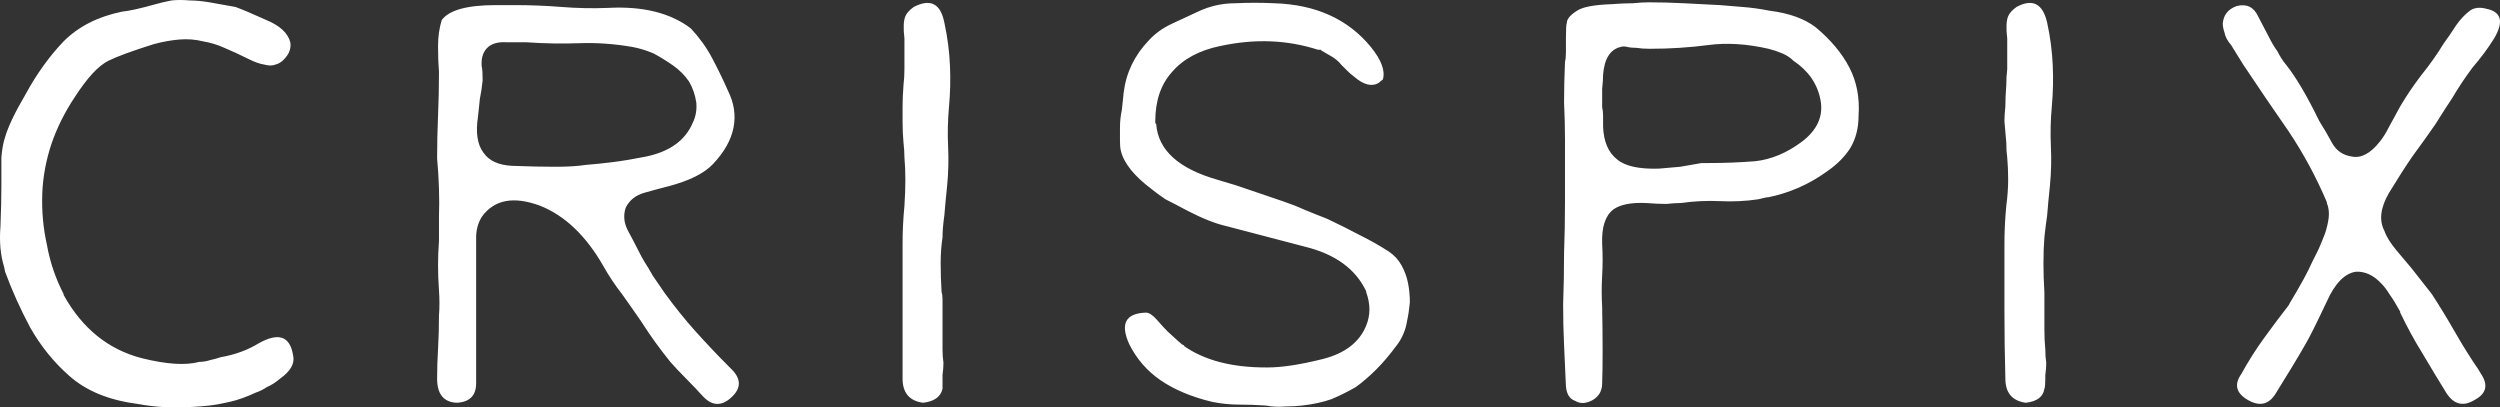 <svg data-v-423bf9ae="" xmlns="http://www.w3.org/2000/svg" viewBox="0 0 368.196 60" class="font"><rect x="0" y="0" width="368.196" height="60" fill="#333333" stroke="none"/><!----><!----><!----><g data-v-423bf9ae="" id="5b58bf1c-ce86-41f2-91aa-94115b5cb032" fill="white" transform="matrix(13.683,0,0,13.683,0.068,-73.409)"><path d="M2.78 9.06L2.78 9.06L2.78 9.06Q3.10 8.88 3.15 9.19L3.15 9.19L3.15 9.19Q3.18 9.32 3.01 9.44L3.01 9.44L3.01 9.44Q2.94 9.50 2.87 9.53L2.87 9.53L2.87 9.53Q2.81 9.57 2.75 9.59L2.75 9.59L2.75 9.59Q2.60 9.66 2.47 9.69L2.47 9.69L2.47 9.69Q2.34 9.72 2.25 9.73L2.25 9.73L2.25 9.73Q2.07 9.75 1.87 9.75L1.87 9.75L1.87 9.75Q1.67 9.75 1.46 9.71L1.46 9.71L1.46 9.71Q1.01 9.65 0.74 9.41L0.74 9.41L0.74 9.41Q0.49 9.19 0.32 8.89L0.32 8.89L0.32 8.89Q0.16 8.59 0.05 8.29L0.05 8.29L0.04 8.24L0.04 8.24Q-0.02 8.05-0.00 7.80L-0.00 7.80L-0.00 7.80Q0.01 7.56 0.01 7.35L0.01 7.35L0.01 7.35Q0.01 7.18 0.01 7.06L0.01 7.06L0.01 7.06Q0.02 6.93 0.05 6.84L0.05 6.84L0.05 6.84Q0.10 6.67 0.27 6.38L0.27 6.38L0.27 6.38Q0.45 6.05 0.68 5.81L0.68 5.81L0.68 5.81Q0.92 5.57 1.31 5.49L1.31 5.49L1.31 5.49Q1.42 5.48 1.67 5.41L1.67 5.41L1.67 5.41Q1.74 5.39 1.84 5.37L1.84 5.37L1.84 5.37Q1.93 5.36 2.04 5.37L2.04 5.37L2.04 5.37Q2.13 5.37 2.25 5.39L2.25 5.39L2.25 5.39Q2.37 5.41 2.53 5.44L2.53 5.44L2.53 5.44Q2.64 5.48 2.86 5.58L2.86 5.58L2.86 5.58Q3.08 5.67 3.12 5.82L3.12 5.82L3.12 5.82Q3.13 5.88 3.10 5.94L3.10 5.94L3.10 5.94Q3.04 6.04 2.96 6.06L2.96 6.06L2.96 6.06Q2.91 6.08 2.84 6.06L2.84 6.06L2.84 6.06Q2.77 6.05 2.67 6.00L2.67 6.00L2.67 6.00Q2.53 5.93 2.41 5.88L2.41 5.88L2.41 5.88Q2.30 5.83 2.18 5.81L2.18 5.81L2.18 5.81Q2.06 5.78 1.93 5.79L1.93 5.79L1.93 5.79Q1.80 5.80 1.65 5.84L1.65 5.84L1.65 5.84Q1.30 5.95 1.16 6.02L1.16 6.02L1.16 6.02Q1.00 6.10 0.80 6.41L0.80 6.41L0.80 6.41Q0.64 6.65 0.55 6.91L0.55 6.91L0.55 6.91Q0.46 7.18 0.45 7.45L0.45 7.45L0.45 7.45Q0.44 7.73 0.50 8.00L0.50 8.00L0.50 8.00Q0.55 8.28 0.68 8.53L0.68 8.53L0.68 8.54L0.68 8.54L0.68 8.54Q0.98 9.08 1.52 9.22L1.52 9.22L1.52 9.22Q1.92 9.32 2.14 9.26L2.14 9.26L2.14 9.26Q2.20 9.26 2.26 9.24L2.26 9.24L2.26 9.24Q2.31 9.23 2.37 9.21L2.37 9.21L2.37 9.21Q2.60 9.17 2.78 9.06ZM7.43 5.67L7.43 5.67L7.43 5.67Q7.57 5.82 7.66 5.99L7.66 5.99L7.66 5.99Q7.75 6.16 7.83 6.34L7.83 6.34L7.83 6.34Q7.93 6.54 7.89 6.74L7.89 6.74L7.89 6.74Q7.85 6.94 7.67 7.13L7.67 7.13L7.67 7.13Q7.53 7.28 7.19 7.37L7.19 7.37L7.19 7.37Q7.07 7.40 6.93 7.44L6.93 7.44L6.93 7.44Q6.79 7.48 6.73 7.60L6.73 7.60L6.73 7.60Q6.69 7.72 6.75 7.84L6.75 7.84L6.75 7.84Q6.82 7.97 6.86 8.05L6.86 8.05L6.86 8.05Q6.90 8.13 6.93 8.18L6.93 8.18L6.93 8.18Q6.97 8.24 7.02 8.33L7.02 8.33L7.02 8.33Q7.08 8.42 7.15 8.52L7.15 8.52L7.15 8.52Q7.31 8.74 7.48 8.93L7.48 8.93L7.48 8.93Q7.66 9.13 7.83 9.30L7.83 9.30L7.87 9.34L7.87 9.34Q8.02 9.49 7.88 9.63L7.88 9.63L7.88 9.63Q7.72 9.79 7.57 9.64L7.57 9.64L7.57 9.64Q7.46 9.52 7.37 9.43L7.37 9.43L7.37 9.43Q7.28 9.34 7.21 9.26L7.21 9.26L7.21 9.26Q7.04 9.05 6.90 8.83L6.90 8.83L6.90 8.83Q6.79 8.67 6.69 8.53L6.69 8.53L6.69 8.53Q6.58 8.39 6.49 8.23L6.49 8.23L6.49 8.23Q6.21 7.74 5.81 7.58L5.81 7.58L5.81 7.58Q5.38 7.42 5.18 7.70L5.18 7.70L5.18 7.70Q5.12 7.80 5.12 7.92L5.12 7.92L5.12 9.40L5.12 9.49L5.12 9.49Q5.12 9.69 4.91 9.70L4.91 9.70L4.91 9.70Q4.70 9.69 4.70 9.44L4.70 9.44L4.70 9.44Q4.70 9.28 4.71 9.12L4.71 9.12L4.71 9.12Q4.72 8.95 4.72 8.76L4.72 8.76L4.72 8.76Q4.73 8.63 4.72 8.49L4.72 8.49L4.72 8.49Q4.71 8.35 4.71 8.22L4.71 8.22L4.71 8.22Q4.71 8.09 4.72 7.96L4.72 7.96L4.72 7.96Q4.72 7.83 4.72 7.70L4.72 7.70L4.72 7.70Q4.73 7.40 4.70 7.07L4.70 7.07L4.70 7.07Q4.70 6.84 4.71 6.61L4.71 6.61L4.71 6.61Q4.72 6.38 4.72 6.14L4.72 6.14L4.72 6.14Q4.71 6.02 4.71 5.86L4.71 5.86L4.71 5.86Q4.71 5.71 4.75 5.58L4.75 5.58L4.75 5.58Q4.87 5.42 5.33 5.42L5.33 5.42L5.54 5.42L5.54 5.42Q5.79 5.42 6.04 5.44L6.04 5.44L6.04 5.44Q6.29 5.46 6.54 5.45L6.54 5.45L6.54 5.45Q7.10 5.42 7.43 5.67ZM5.51 7.15L5.51 7.15L5.51 7.15Q5.77 7.16 5.97 7.16L5.97 7.16L5.97 7.16Q6.17 7.16 6.30 7.14L6.30 7.14L6.30 7.14Q6.43 7.13 6.59 7.11L6.59 7.11L6.59 7.11Q6.75 7.09 6.95 7.05L6.95 7.05L6.95 7.05Q7.33 6.97 7.45 6.69L7.45 6.69L7.45 6.69Q7.50 6.59 7.49 6.47L7.49 6.47L7.49 6.47Q7.47 6.34 7.41 6.24L7.41 6.24L7.41 6.24Q7.34 6.14 7.24 6.07L7.24 6.07L7.24 6.07Q7.14 6.00 7.03 5.94L7.03 5.94L7.03 5.94Q6.91 5.89 6.80 5.87L6.80 5.87L6.80 5.87Q6.51 5.82 6.23 5.83L6.23 5.83L6.23 5.83Q5.95 5.84 5.66 5.82L5.66 5.82L5.66 5.82Q5.61 5.82 5.55 5.82L5.55 5.82L5.55 5.82Q5.50 5.82 5.45 5.82L5.45 5.82L5.45 5.82Q5.30 5.81 5.23 5.89L5.23 5.89L5.23 5.89Q5.17 5.96 5.18 6.08L5.18 6.08L5.18 6.08Q5.19 6.12 5.19 6.23L5.19 6.23L5.19 6.23Q5.18 6.33 5.16 6.43L5.16 6.43L5.16 6.43Q5.15 6.52 5.14 6.62L5.14 6.62L5.14 6.62Q5.10 6.88 5.20 7.01L5.20 7.01L5.20 7.01Q5.29 7.14 5.51 7.15ZM9.93 9.70L9.93 9.70L9.93 9.70Q9.71 9.67 9.71 9.44L9.71 9.44L9.71 9.44Q9.71 9.07 9.71 8.72L9.71 8.72L9.71 8.72Q9.71 8.36 9.71 7.99L9.71 7.99L9.71 7.99Q9.71 7.79 9.73 7.58L9.73 7.58L9.73 7.58Q9.74 7.43 9.74 7.30L9.74 7.30L9.74 7.30Q9.74 7.17 9.73 7.06L9.73 7.06L9.73 7.06Q9.73 6.99 9.72 6.90L9.72 6.90L9.72 6.90Q9.71 6.80 9.71 6.67L9.71 6.67L9.71 6.67Q9.71 6.60 9.71 6.51L9.71 6.51L9.71 6.51Q9.71 6.41 9.72 6.28L9.72 6.28L9.72 6.28Q9.73 6.19 9.73 6.11L9.73 6.11L9.73 6.11Q9.73 6.04 9.73 5.99L9.73 5.99L9.73 5.84L9.73 5.83L9.73 5.78L9.73 5.78Q9.71 5.61 9.74 5.54L9.74 5.54L9.74 5.54Q9.76 5.49 9.83 5.44L9.83 5.44L9.83 5.44Q10.10 5.30 10.16 5.61L10.16 5.61L10.16 5.61Q10.21 5.84 10.22 6.07L10.22 6.07L10.22 6.07Q10.23 6.29 10.21 6.51L10.21 6.51L10.21 6.51L10.21 6.51Q10.19 6.73 10.20 6.94L10.20 6.94L10.20 6.94Q10.21 7.15 10.19 7.36L10.19 7.36L10.19 7.36Q10.17 7.55 10.16 7.68L10.16 7.68L10.16 7.68Q10.14 7.82 10.14 7.92L10.14 7.92L10.14 7.92Q10.12 8.05 10.12 8.20L10.12 8.20L10.12 8.20Q10.12 8.35 10.13 8.51L10.13 8.51L10.13 8.51Q10.14 8.54 10.14 8.59L10.14 8.59L10.14 8.59Q10.14 8.63 10.14 8.70L10.14 8.70L10.14 8.70Q10.14 8.80 10.14 8.91L10.14 8.91L10.14 8.91Q10.14 9.02 10.14 9.13L10.14 9.13L10.14 9.13Q10.14 9.20 10.15 9.27L10.15 9.27L10.15 9.27Q10.15 9.33 10.14 9.40L10.14 9.40L10.14 9.40Q10.14 9.54 10.14 9.55L10.14 9.55L10.14 9.55Q10.11 9.68 9.93 9.70ZM15.03 9.08L15.03 9.08L15.03 9.08Q14.92 9.23 14.81 9.34L14.81 9.34L14.81 9.34Q14.70 9.45 14.59 9.53L14.59 9.53L14.59 9.53Q14.47 9.60 14.33 9.66L14.33 9.66L14.33 9.66Q14.19 9.71 14.01 9.73L14.01 9.73L14.01 9.73Q13.92 9.74 13.83 9.74L13.83 9.74L13.83 9.74Q13.73 9.75 13.62 9.73L13.62 9.73L13.62 9.73Q13.47 9.72 13.33 9.72L13.33 9.72L13.33 9.72Q13.19 9.72 13.04 9.69L13.04 9.69L13.04 9.69Q12.71 9.61 12.49 9.46L12.49 9.46L12.49 9.46Q12.27 9.31 12.15 9.07L12.15 9.07L12.15 9.07Q12.00 8.74 12.33 8.73L12.33 8.73L12.33 8.73Q12.38 8.73 12.45 8.81L12.45 8.81L12.45 8.81Q12.52 8.89 12.56 8.93L12.56 8.93L12.56 8.93Q12.71 9.07 12.73 9.08L12.73 9.08L12.74 9.08L12.74 9.09L12.74 9.09Q13.07 9.32 13.62 9.32L13.62 9.32L13.63 9.32L13.64 9.32L13.64 9.32Q13.87 9.32 14.23 9.23L14.23 9.23L14.23 9.23Q14.59 9.14 14.70 8.87L14.70 8.87L14.70 8.87Q14.77 8.70 14.70 8.51L14.70 8.51L14.70 8.50L14.70 8.50Q14.53 8.14 14.04 8.02L14.04 8.02L13.20 7.80L13.20 7.80Q13.02 7.76 12.77 7.63L12.77 7.63L12.77 7.63Q12.64 7.56 12.54 7.51L12.54 7.51L12.54 7.51Q12.45 7.45 12.39 7.40L12.39 7.40L12.39 7.40Q12.11 7.19 12.06 6.99L12.06 6.99L12.06 6.99Q12.05 6.95 12.05 6.89L12.05 6.89L12.05 6.89Q12.05 6.83 12.05 6.74L12.05 6.74L12.05 6.74Q12.05 6.64 12.07 6.55L12.07 6.55L12.07 6.55Q12.08 6.46 12.09 6.36L12.09 6.36L12.09 6.36Q12.13 6.04 12.36 5.80L12.36 5.80L12.36 5.80Q12.46 5.69 12.61 5.62L12.61 5.62L12.61 5.62Q12.76 5.55 12.89 5.49L12.89 5.49L12.89 5.49Q13.08 5.40 13.29 5.40L13.29 5.40L13.29 5.40Q13.50 5.39 13.71 5.40L13.71 5.40L13.71 5.40Q14.38 5.42 14.75 5.87L14.75 5.87L14.75 5.87Q14.92 6.08 14.88 6.22L14.88 6.22L14.83 6.26L14.83 6.26Q14.72 6.32 14.57 6.19L14.57 6.19L14.57 6.19Q14.53 6.16 14.50 6.13L14.50 6.13L14.50 6.13Q14.46 6.09 14.43 6.06L14.43 6.06L14.43 6.06Q14.40 6.02 14.34 5.98L14.34 5.98L14.34 5.98Q14.29 5.95 14.22 5.91L14.22 5.91L14.21 5.90L14.18 5.90L14.18 5.90Q13.93 5.82 13.67 5.81L13.67 5.81L13.67 5.81Q13.41 5.80 13.13 5.86L13.13 5.86L13.13 5.86Q12.79 5.93 12.61 6.14L12.61 6.14L12.61 6.14Q12.43 6.34 12.43 6.67L12.43 6.67L12.43 6.69L12.44 6.70L12.44 6.70Q12.47 7.12 13.10 7.30L13.10 7.30L13.30 7.36L13.80 7.53L13.80 7.53Q13.92 7.57 14.03 7.62L14.03 7.62L14.03 7.62Q14.15 7.67 14.28 7.72L14.28 7.72L14.28 7.72Q14.47 7.81 14.64 7.90L14.64 7.90L14.64 7.90Q14.80 7.98 14.94 8.07L14.94 8.07L14.94 8.07Q15.03 8.13 15.08 8.22L15.08 8.22L15.08 8.22Q15.13 8.31 15.15 8.41L15.15 8.41L15.15 8.41Q15.17 8.51 15.17 8.62L15.17 8.62L15.17 8.62Q15.16 8.73 15.14 8.82L15.14 8.82L15.14 8.82Q15.13 8.89 15.10 8.96L15.10 8.96L15.10 8.96Q15.07 9.03 15.03 9.08ZM17.24 7.99L17.24 7.99L17.24 7.99Q17.25 8.16 17.24 8.33L17.24 8.33L17.24 8.33Q17.23 8.50 17.24 8.67L17.24 8.67L17.24 8.67Q17.25 9.21 17.24 9.49L17.24 9.49L17.24 9.49Q17.24 9.61 17.14 9.67L17.14 9.67L17.14 9.67Q17.03 9.73 16.95 9.68L16.95 9.68L16.95 9.68Q16.86 9.65 16.85 9.52L16.85 9.52L16.85 9.52Q16.84 9.30 16.83 9.08L16.83 9.08L16.83 9.08Q16.82 8.87 16.82 8.64L16.82 8.64L16.82 8.64Q16.83 8.37 16.83 8.09L16.83 8.09L16.83 8.09Q16.84 7.82 16.84 7.53L16.84 7.53L16.84 7.53Q16.84 7.37 16.84 7.20L16.84 7.20L16.84 7.20Q16.84 7.03 16.84 6.87L16.84 6.87L16.84 6.87Q16.84 6.68 16.83 6.47L16.83 6.47L16.83 6.47Q16.83 6.26 16.84 6.03L16.84 6.03L16.84 6.03Q16.85 5.99 16.85 5.93L16.85 5.93L16.85 5.93Q16.85 5.87 16.85 5.78L16.85 5.78L16.85 5.78Q16.85 5.63 16.86 5.61L16.86 5.61L16.86 5.61Q16.86 5.55 16.97 5.48L16.97 5.48L16.97 5.48Q17.06 5.42 17.34 5.41L17.34 5.41L17.34 5.41Q17.47 5.40 17.57 5.40L17.57 5.40L17.57 5.40Q17.67 5.39 17.74 5.39L17.74 5.39L17.74 5.39Q17.92 5.39 18.12 5.40L18.12 5.40L18.12 5.40Q18.31 5.41 18.51 5.42L18.51 5.42L18.51 5.42Q18.62 5.43 18.75 5.44L18.75 5.44L18.75 5.44Q18.89 5.45 19.04 5.48L19.04 5.48L19.04 5.48Q19.36 5.52 19.54 5.66L19.54 5.66L19.54 5.66L19.54 5.66Q19.78 5.86 19.90 6.09L19.90 6.09L19.90 6.09Q20.02 6.32 20.00 6.61L20.00 6.61L20.00 6.61Q20.00 6.81 19.91 6.96L19.91 6.96L19.91 6.96Q19.82 7.10 19.66 7.21L19.66 7.21L19.66 7.21Q19.37 7.42 19.02 7.49L19.02 7.49L19.02 7.49Q19.04 7.48 18.92 7.51L18.92 7.51L18.92 7.51Q18.72 7.54 18.51 7.53L18.51 7.53L18.51 7.53Q18.30 7.52 18.09 7.55L18.09 7.55L18.09 7.55Q18.03 7.55 17.93 7.56L17.93 7.56L17.93 7.56Q17.84 7.56 17.71 7.55L17.71 7.55L17.71 7.55Q17.47 7.54 17.36 7.62L17.36 7.62L17.36 7.62Q17.23 7.72 17.24 7.99ZM18.31 7.12L18.38 7.12L18.38 7.12Q18.64 7.12 18.89 7.10L18.89 7.10L18.89 7.10Q19.15 7.07 19.39 6.89L19.39 6.89L19.39 6.89Q19.64 6.70 19.59 6.44L19.59 6.44L19.59 6.44Q19.54 6.18 19.30 6.02L19.30 6.02L19.30 6.02Q19.25 5.97 19.18 5.94L19.18 5.94L19.18 5.94Q19.11 5.91 19.03 5.89L19.03 5.89L19.03 5.89Q18.68 5.81 18.38 5.85L18.38 5.85L18.38 5.85Q18.23 5.87 18.07 5.88L18.07 5.88L18.07 5.88Q17.92 5.89 17.75 5.89L17.75 5.89L17.75 5.89Q17.67 5.89 17.61 5.88L17.61 5.88L17.61 5.88Q17.55 5.88 17.51 5.87L17.51 5.87L17.51 5.87Q17.47 5.86 17.44 5.87L17.44 5.87L17.44 5.87Q17.27 5.91 17.25 6.17L17.25 6.17L17.25 6.17Q17.25 6.23 17.24 6.32L17.24 6.32L17.24 6.32Q17.24 6.41 17.24 6.52L17.24 6.52L17.24 6.52Q17.25 6.56 17.25 6.61L17.25 6.61L17.25 6.61Q17.25 6.66 17.25 6.73L17.25 6.73L17.25 6.73Q17.26 6.97 17.40 7.08L17.40 7.08L17.40 7.08Q17.53 7.19 17.85 7.18L17.85 7.18L17.85 7.18Q17.96 7.17 18.08 7.16L18.08 7.16L18.08 7.16Q18.19 7.14 18.31 7.12L18.31 7.12ZM21.80 9.70L21.80 9.70L21.80 9.70Q21.58 9.67 21.58 9.44L21.58 9.44L21.58 9.44Q21.57 9.07 21.57 8.72L21.57 8.72L21.57 8.72Q21.57 8.36 21.57 7.99L21.57 7.99L21.57 7.99Q21.57 7.79 21.59 7.58L21.59 7.58L21.59 7.58Q21.61 7.43 21.61 7.30L21.61 7.30L21.61 7.30Q21.61 7.17 21.60 7.06L21.60 7.06L21.60 7.06Q21.59 6.99 21.59 6.90L21.59 6.90L21.59 6.90Q21.58 6.80 21.57 6.67L21.57 6.67L21.57 6.67Q21.57 6.60 21.58 6.51L21.58 6.51L21.58 6.51Q21.58 6.41 21.59 6.28L21.59 6.28L21.59 6.28Q21.59 6.19 21.60 6.11L21.60 6.11L21.60 6.11Q21.60 6.04 21.60 5.99L21.60 5.99L21.60 5.84L21.60 5.83L21.60 5.78L21.60 5.78Q21.58 5.61 21.61 5.54L21.61 5.54L21.61 5.54Q21.63 5.49 21.70 5.44L21.70 5.44L21.70 5.44Q21.96 5.30 22.03 5.61L22.03 5.61L22.03 5.61Q22.08 5.84 22.09 6.07L22.09 6.07L22.09 6.07Q22.10 6.29 22.08 6.51L22.08 6.51L22.08 6.51L22.08 6.51Q22.06 6.73 22.07 6.94L22.07 6.94L22.07 6.94Q22.08 7.15 22.06 7.36L22.06 7.36L22.06 7.36Q22.04 7.55 22.03 7.68L22.03 7.68L22.03 7.68Q22.01 7.82 22.00 7.92L22.00 7.92L22.00 7.92Q21.99 8.05 21.99 8.20L21.99 8.20L21.99 8.20Q21.99 8.35 22.00 8.51L22.00 8.51L22.00 8.51Q22.00 8.54 22.00 8.59L22.00 8.59L22.00 8.59Q22.00 8.63 22.00 8.70L22.00 8.70L22.00 8.70Q22.00 8.80 22.00 8.91L22.00 8.91L22.00 8.91Q22.00 9.02 22.01 9.13L22.01 9.13L22.01 9.13Q22.01 9.20 22.02 9.27L22.02 9.27L22.02 9.27Q22.02 9.33 22.01 9.40L22.01 9.40L22.01 9.40Q22.01 9.54 22.00 9.55L22.00 9.55L22.00 9.55Q21.98 9.68 21.80 9.70ZM25.83 6.51L25.83 6.51L25.83 6.51Q25.93 6.34 26.06 6.17L26.06 6.17L26.06 6.17Q26.19 6.01 26.30 5.83L26.30 5.83L26.30 5.83Q26.36 5.75 26.43 5.64L26.43 5.64L26.43 5.64Q26.50 5.54 26.58 5.48L26.58 5.48L26.58 5.48Q26.65 5.43 26.76 5.46L26.76 5.46L26.76 5.46Q27.00 5.51 26.84 5.78L26.84 5.78L26.84 5.78Q26.74 5.94 26.61 6.09L26.61 6.09L26.61 6.09Q26.49 6.25 26.39 6.42L26.39 6.42L26.39 6.42Q26.31 6.54 26.21 6.70L26.21 6.70L26.21 6.70Q26.10 6.86 25.96 7.05L25.96 7.05L25.96 7.05Q25.85 7.21 25.71 7.44L25.71 7.44L25.71 7.44Q25.57 7.68 25.66 7.85L25.66 7.85L25.66 7.85Q25.69 7.94 25.79 8.06L25.79 8.06L25.79 8.06Q25.89 8.18 25.95 8.25L25.95 8.25L26.17 8.53L26.17 8.53Q26.30 8.73 26.42 8.94L26.42 8.94L26.42 8.94Q26.54 9.15 26.67 9.34L26.67 9.34L26.70 9.39L26.70 9.39Q26.82 9.57 26.63 9.67L26.63 9.67L26.63 9.67Q26.45 9.78 26.33 9.60L26.33 9.60L26.33 9.60Q26.20 9.39 26.07 9.17L26.07 9.17L26.07 9.17Q25.94 8.96 25.83 8.73L25.83 8.73L25.83 8.72L25.83 8.72Q25.77 8.61 25.72 8.54L25.72 8.54L25.72 8.54Q25.67 8.46 25.63 8.42L25.63 8.42L25.63 8.42Q25.50 8.28 25.35 8.29L25.35 8.29L25.35 8.29Q25.17 8.32 25.04 8.61L25.04 8.61L25.04 8.61Q24.96 8.78 24.90 8.90L24.90 8.90L24.90 8.90Q24.84 9.02 24.81 9.07L24.81 9.07L24.81 9.07Q24.73 9.21 24.65 9.34L24.65 9.34L24.65 9.34Q24.57 9.47 24.49 9.60L24.49 9.60L24.49 9.60Q24.38 9.78 24.19 9.67L24.19 9.67L24.19 9.67Q24.00 9.56 24.12 9.39L24.12 9.39L24.12 9.39Q24.23 9.19 24.36 9.01L24.36 9.01L24.36 9.01Q24.49 8.83 24.63 8.65L24.63 8.65L24.64 8.63L24.64 8.63L24.64 8.63Q24.73 8.48 24.79 8.37L24.79 8.37L24.79 8.37Q24.85 8.26 24.88 8.19L24.88 8.19L24.88 8.19Q24.91 8.13 24.95 8.05L24.95 8.05L24.95 8.05Q24.99 7.96 25.02 7.88L25.02 7.88L25.02 7.88Q25.05 7.79 25.06 7.71L25.06 7.71L25.06 7.71Q25.07 7.62 25.04 7.55L25.04 7.55L25.04 7.54L25.04 7.54Q24.87 7.14 24.63 6.78L24.63 6.78L24.63 6.78Q24.38 6.42 24.14 6.06L24.14 6.06L24.01 5.85L24.01 5.85Q23.95 5.78 23.94 5.72L23.94 5.72L23.94 5.72Q23.92 5.66 23.92 5.62L23.92 5.62L23.92 5.62Q23.93 5.48 24.07 5.43L24.07 5.43L24.07 5.43Q24.23 5.39 24.30 5.54L24.30 5.54L24.42 5.77L24.42 5.77Q24.46 5.85 24.51 5.92L24.51 5.92L24.51 5.92Q24.55 6.00 24.60 6.06L24.60 6.06L24.60 6.06Q24.76 6.26 24.96 6.67L24.96 6.67L24.96 6.67Q25.03 6.78 25.10 6.91L25.10 6.91L25.10 6.91Q25.17 7.03 25.31 7.05L25.31 7.05L25.31 7.05Q25.46 7.08 25.61 6.89L25.61 6.89L25.61 6.89Q25.66 6.83 25.71 6.73L25.71 6.73L25.71 6.73Q25.76 6.64 25.83 6.51Z"></path></g><!----><!----></svg>